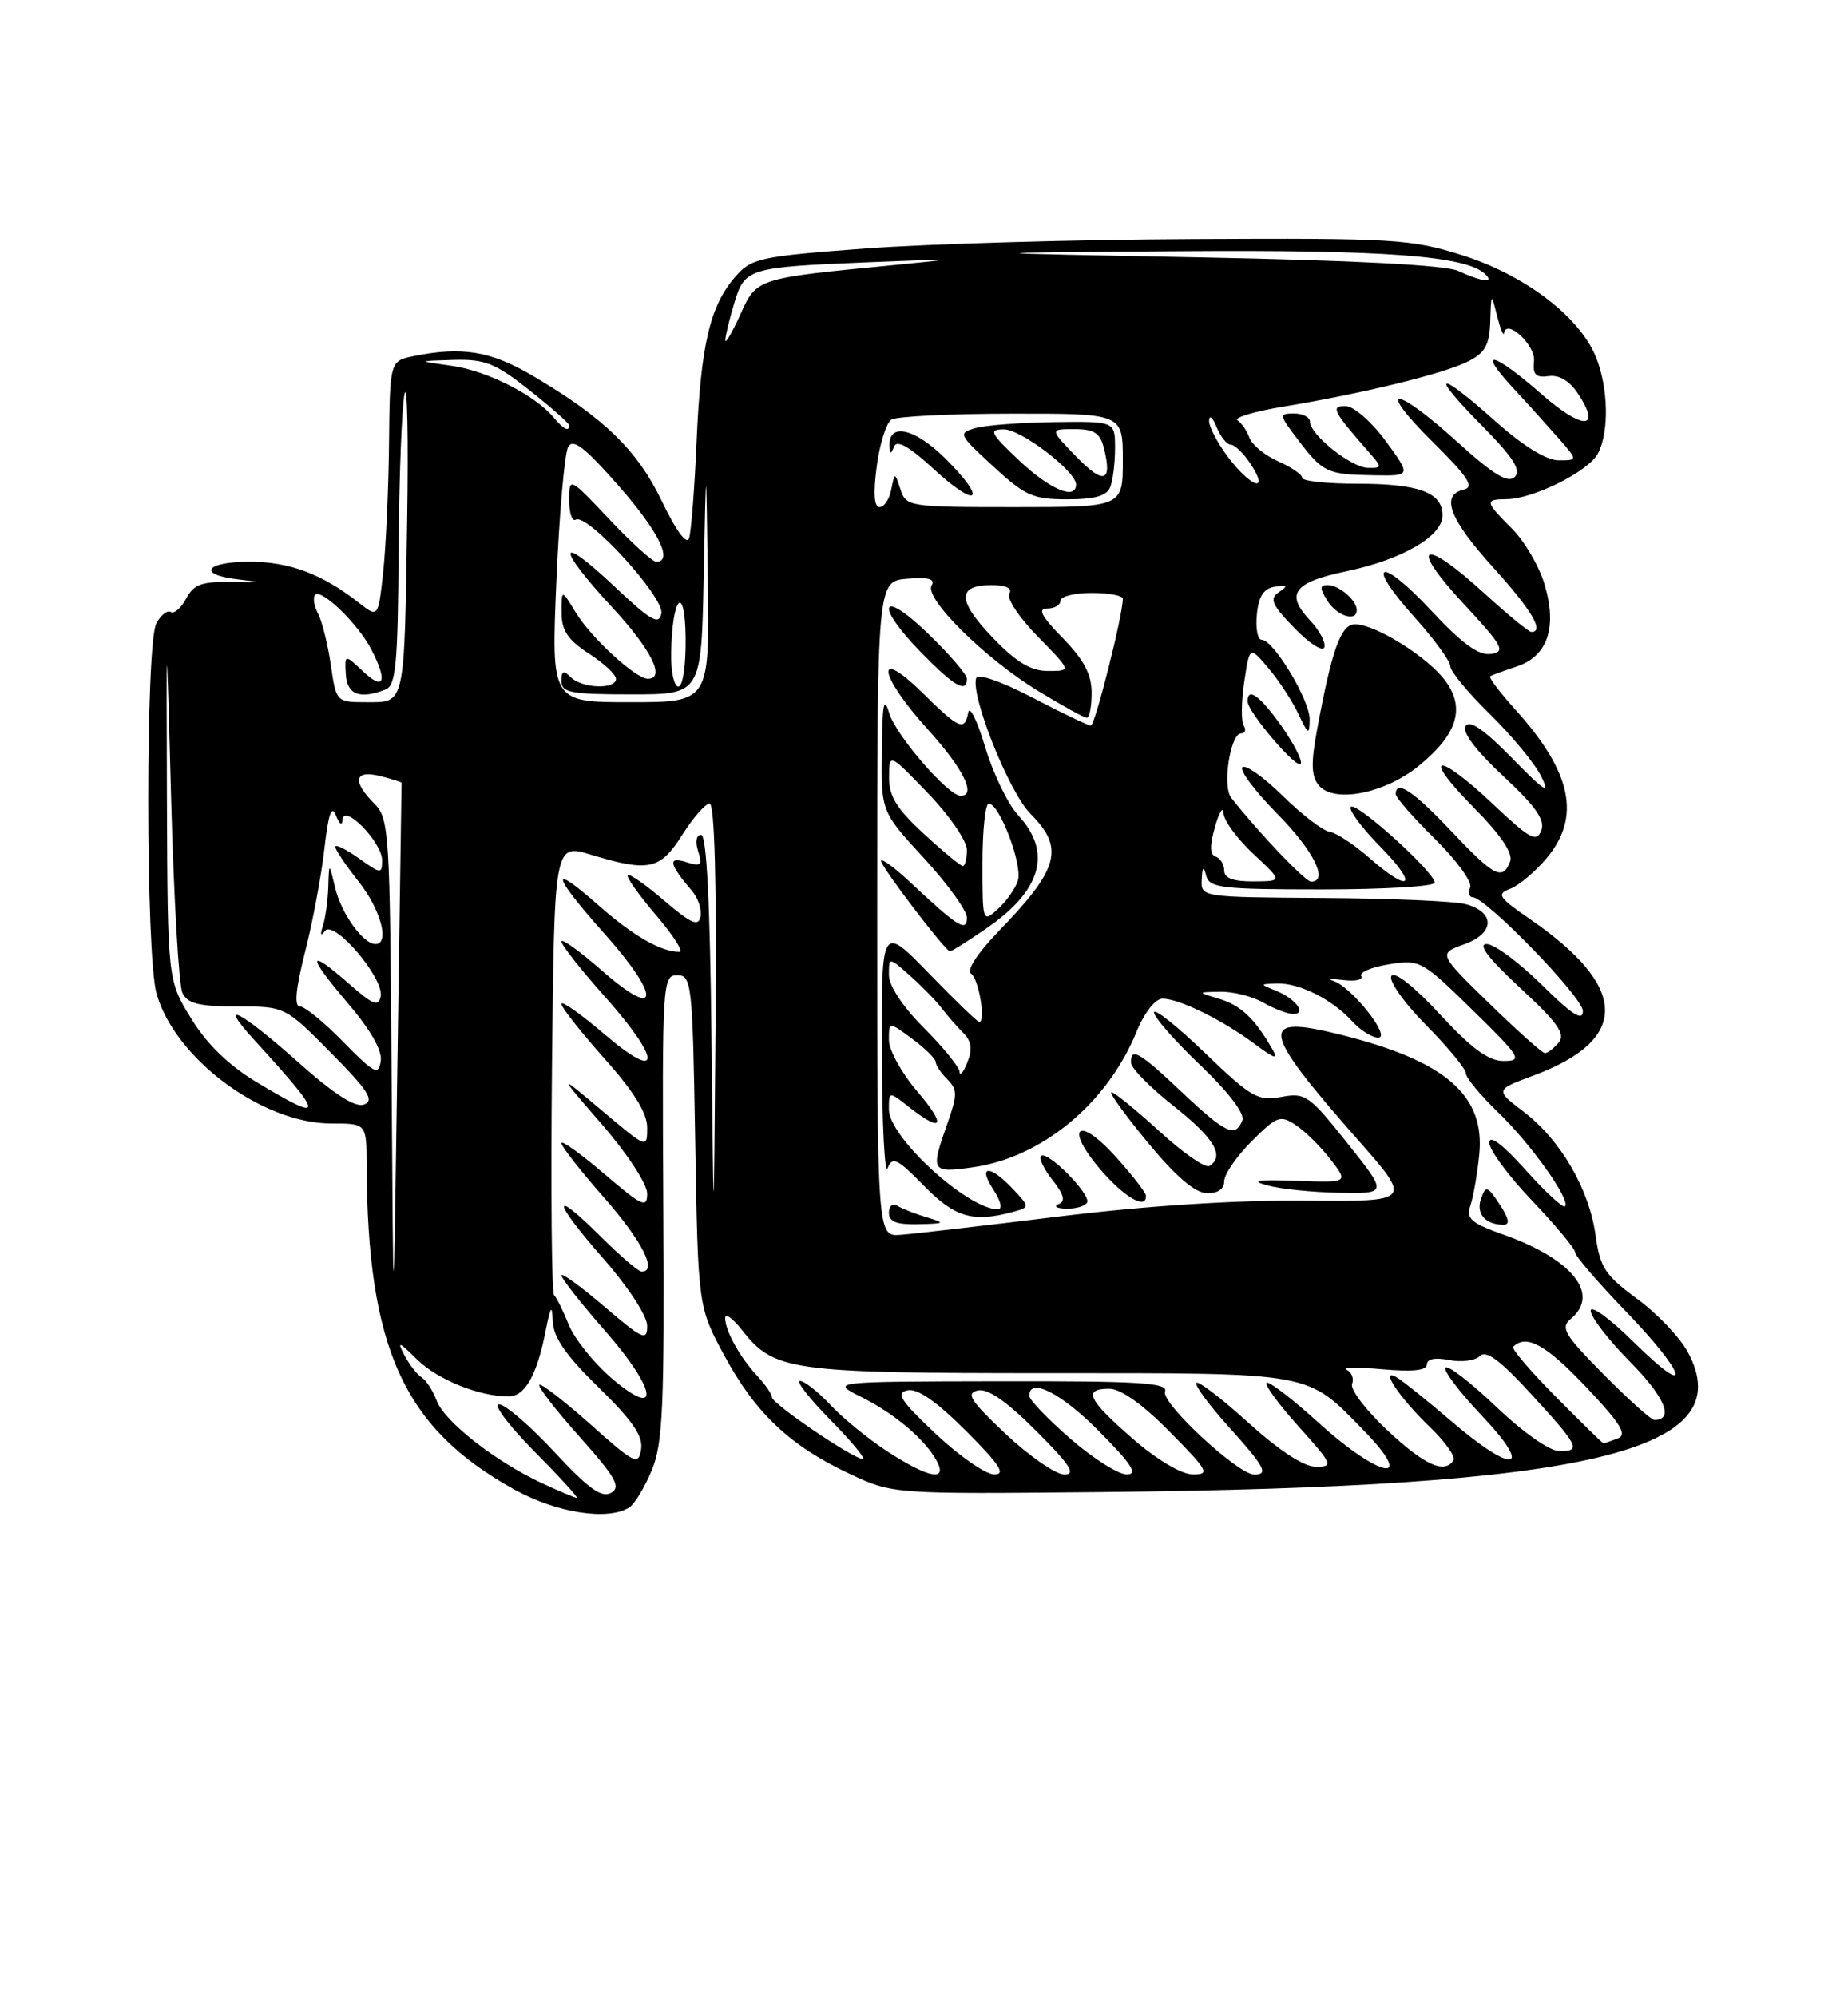 <?xml version="1.0" encoding="UTF-8" standalone="no"?>
<!DOCTYPE svg PUBLIC "-//W3C//DTD SVG 1.1//EN" "http://www.w3.org/Graphics/SVG/1.1/DTD/svg11.dtd" >
<svg xmlns="http://www.w3.org/2000/svg" xmlns:xlink="http://www.w3.org/1999/xlink" version="1.1" viewBox="0 0 237 256">
 <g >
 <path fill="currentColor"
d=" M 80.71 193.20 C 81.38 192.78 82.67 190.65 83.58 188.46 C 85.01 185.04 85.22 180.44 85.07 154.75 C 84.91 125.88 84.97 125.00 86.85 125.00 C 88.71 125.00 88.82 125.98 89.16 146.25 C 89.52 167.50 89.52 167.50 92.92 173.79 C 96.91 181.16 101.31 185.31 108.95 188.90 C 114.50 191.50 114.50 191.50 141.00 191.24 C 203.97 190.63 223.31 186.02 216.46 173.30 C 215.45 171.43 212.53 168.35 209.95 166.47 C 205.84 163.45 205.20 162.46 204.63 158.35 C 203.82 152.42 200.16 146.12 195.41 142.50 C 191.73 139.69 191.73 139.69 196.68 137.85 C 209.05 133.23 208.89 126.53 196.21 117.80 C 192.17 115.02 191.88 114.59 193.66 113.93 C 194.76 113.52 196.86 111.76 198.33 110.02 C 202.80 104.71 201.59 98.98 194.30 90.91 C 192.33 88.73 190.90 86.83 191.11 86.68 C 191.32 86.54 192.84 85.98 194.48 85.44 C 198.48 84.13 199.74 80.43 198.08 74.89 C 197.39 72.56 195.51 69.36 193.91 67.76 C 190.41 64.26 190.37 64.01 193.25 63.98 C 196.66 63.94 203.70 60.43 204.92 58.15 C 206.41 55.37 206.27 49.59 204.63 45.66 C 202.48 40.51 195.49 35.22 187.52 32.71 C 180.94 30.64 178.80 30.51 153.00 30.64 C 137.88 30.71 118.97 31.26 111.00 31.85 C 97.38 32.87 96.37 33.09 94.30 35.47 C 91.05 39.20 89.88 44.20 89.34 56.50 C 89.08 62.55 88.64 68.17 88.37 68.99 C 88.07 69.89 86.70 68.03 84.90 64.28 C 81.73 57.67 77.45 53.53 68.21 48.10 C 62.92 45.00 59.25 44.40 53.12 45.63 C 50.00 46.25 50.00 46.25 49.89 56.88 C 49.83 62.72 49.49 70.13 49.14 73.35 C 48.50 79.20 48.50 79.20 46.00 77.24 C 41.33 73.58 37.11 72.00 32.05 72.00 C 26.19 72.00 25.23 73.69 30.75 74.29 C 33.70 74.62 33.49 74.68 29.78 74.60 C 25.88 74.52 24.86 74.88 23.88 76.72 C 23.23 77.93 22.34 78.71 21.90 78.44 C 21.46 78.17 20.63 78.83 20.05 79.91 C 18.66 82.51 18.67 122.28 20.07 127.32 C 22.38 135.63 33.62 144.00 42.47 144.00 C 47.00 144.00 47.00 144.00 47.02 149.25 C 47.10 172.82 51.78 183.10 66.00 190.93 C 71.41 193.92 77.99 194.93 80.71 193.20 Z  M 69.50 190.10 C 63.56 187.34 57.05 182.25 56.02 179.56 C 55.53 178.26 54.65 176.90 54.07 176.54 C 53.49 176.18 52.49 174.90 51.86 173.69 C 50.89 171.85 51.15 171.94 53.48 174.24 C 56.09 176.82 61.42 178.98 65.21 178.99 C 67.30 179.00 68.85 176.30 69.95 170.70 C 70.61 167.38 70.80 167.09 70.89 169.35 C 70.97 171.42 72.57 173.73 76.79 177.85 C 81.11 182.07 82.49 184.07 82.22 185.77 C 81.88 187.86 81.40 187.63 75.72 182.56 C 72.34 179.55 69.39 177.28 69.17 177.50 C 68.94 177.72 71.27 180.73 74.35 184.18 C 79.00 189.40 79.67 190.60 78.36 191.34 C 77.15 192.02 75.45 190.79 71.10 186.11 C 67.98 182.75 64.79 180.00 64.00 180.00 C 63.21 180.00 65.23 182.70 68.50 186.00 C 71.77 189.30 74.23 191.99 73.97 191.98 C 73.71 191.97 71.70 191.12 69.50 190.10 Z  M 113.95 186.13 C 111.50 184.56 108.18 181.86 106.56 180.13 C 104.95 178.41 103.16 177.00 102.60 177.00 C 102.04 177.00 103.79 179.25 106.50 182.00 C 109.21 184.75 111.07 187.00 110.63 187.00 C 109.43 187.00 99.00 179.91 99.00 179.09 C 99.00 178.70 98.16 177.48 97.14 176.38 C 94.88 173.96 93.00 170.57 93.00 168.93 C 93.00 168.27 93.98 168.97 95.17 170.49 C 99.28 175.72 101.29 176.00 134.52 176.00 C 168.76 176.00 167.51 175.77 174.96 183.42 C 181.70 190.35 177.01 189.51 169.13 182.38 C 165.71 179.28 162.70 176.97 162.43 177.24 C 162.16 177.50 164.02 180.03 166.56 182.86 C 170.91 187.69 171.04 188.00 168.76 188.00 C 167.22 188.00 164.08 185.95 160.13 182.38 C 156.71 179.28 153.70 176.97 153.43 177.24 C 153.16 177.50 154.98 179.99 157.47 182.76 C 162.22 188.03 162.74 189.00 160.86 189.00 C 158.77 189.00 148.86 179.80 149.41 178.37 C 149.85 177.23 146.23 177.01 128.22 177.04 C 106.50 177.08 106.50 177.08 110.44 179.05 C 114.74 181.19 118.64 184.50 120.13 187.25 C 121.56 189.91 119.12 189.47 113.95 186.13 Z  M 120.00 183.78 C 115.48 179.52 114.84 178.53 116.39 178.20 C 117.66 177.93 120.11 179.63 123.88 183.40 C 128.24 187.76 129.04 189.00 127.49 188.98 C 126.40 188.97 123.03 186.63 120.00 183.78 Z  M 129.00 183.82 C 124.46 179.55 123.83 178.57 125.39 178.22 C 126.68 177.93 129.07 179.59 132.88 183.40 C 137.25 187.77 138.04 189.00 136.49 188.99 C 135.40 188.99 132.03 186.66 129.00 183.82 Z  M 137.25 184.39 C 134.36 181.87 132.00 179.41 132.00 178.91 C 132.00 176.46 136.12 178.56 141.00 183.50 C 145.21 187.76 145.99 188.99 144.47 188.98 C 143.38 188.96 140.14 186.90 137.25 184.39 Z  M 145.25 184.39 C 139.48 179.36 138.84 178.00 142.28 178.00 C 143.73 178.00 146.57 180.02 150.00 183.50 C 154.97 188.53 155.22 189.00 152.97 188.98 C 151.50 188.96 148.38 187.11 145.25 184.39 Z  M 177.92 183.33 C 175.17 180.75 173.14 178.08 173.40 177.39 C 173.67 176.70 173.35 175.87 172.69 175.56 C 172.04 175.24 174.09 175.22 177.25 175.50 C 181.17 175.85 183.00 175.66 183.00 174.88 C 183.00 174.17 184.06 173.96 185.85 174.32 C 187.42 174.63 189.20 174.40 189.80 173.80 C 190.58 173.02 192.37 174.33 196.19 178.49 C 202.50 185.36 202.83 186.00 200.01 186.00 C 198.75 186.00 195.38 183.64 191.92 180.34 C 188.66 177.23 185.71 174.95 185.38 175.28 C 185.05 175.62 187.14 178.39 190.03 181.44 C 196.77 188.56 194.16 189.05 186.14 182.17 C 183.04 179.52 179.89 176.99 179.15 176.55 C 176.83 175.19 179.45 179.13 183.38 182.91 C 185.33 184.78 186.69 186.70 186.40 187.16 C 185.28 188.97 182.71 187.81 177.92 183.33 Z  M 199.53 179.03 C 196.27 175.74 193.81 172.86 194.06 172.62 C 195.75 170.97 198.24 172.34 203.29 177.65 C 207.88 182.50 208.74 183.89 207.45 184.38 C 206.56 184.72 205.75 185.00 205.64 185.00 C 205.53 185.00 202.78 182.31 199.53 179.03 Z  M 205.67 176.17 C 200.61 171.06 200.09 170.17 201.45 169.04 C 205.26 165.88 201.66 161.38 192.80 158.24 C 188.63 156.76 188.00 156.20 188.58 154.50 C 188.95 153.40 189.46 150.47 189.71 147.99 C 190.47 140.39 185.41 136.00 172.04 132.65 C 161.29 129.95 161.59 131.84 174.14 146.09 C 181.13 154.02 181.13 154.02 167.31 153.89 C 158.53 153.81 147.13 154.54 136.00 155.90 C 126.38 157.08 117.15 158.15 115.50 158.27 C 112.50 158.50 112.50 158.50 112.50 116.50 C 112.50 74.50 112.50 74.50 116.35 74.18 C 119.07 73.96 119.99 74.21 119.48 75.03 C 118.48 76.65 126.29 84.39 133.13 88.56 C 136.23 90.45 139.04 92.00 139.38 92.00 C 139.72 92.00 140.00 90.56 140.00 88.79 C 140.00 86.44 139.01 84.57 136.30 81.79 C 133.57 79.00 133.04 78.00 134.30 78.00 C 135.23 78.00 136.00 77.55 136.00 77.00 C 136.00 76.45 137.80 76.00 140.00 76.00 C 142.20 76.00 144.00 76.34 144.00 76.75 C 144.00 78.85 140.43 93.00 139.90 93.00 C 139.56 93.00 136.19 91.39 132.42 89.42 C 128.40 87.33 125.40 86.29 125.19 86.92 C 124.45 89.16 129.42 101.57 132.16 104.31 C 136.54 108.70 135.84 111.33 128.14 119.29 C 125.35 122.17 123.92 124.36 124.54 124.79 C 125.52 125.45 126.45 131.00 125.59 131.00 C 125.37 131.00 122.46 128.19 119.12 124.75 C 113.04 118.50 113.04 118.50 113.09 135.00 C 113.12 144.07 113.46 150.70 113.84 149.72 C 114.45 148.19 115.07 148.49 118.48 151.97 C 122.42 156.02 124.75 156.71 129.80 155.36 C 132.10 154.74 132.10 154.74 129.88 152.37 C 126.94 149.25 125.33 149.33 127.41 152.50 C 128.37 153.97 128.60 155.00 127.96 155.00 C 124.10 155.00 114.00 145.75 114.00 142.22 C 114.00 139.85 114.00 139.85 116.63 141.93 C 120.95 145.32 121.41 144.29 117.58 139.82 C 115.61 137.52 114.00 134.58 114.00 133.29 C 114.00 130.94 114.00 130.94 117.00 133.16 C 118.65 134.38 120.00 135.71 120.00 136.12 C 120.00 136.52 120.67 137.53 121.49 138.34 C 122.80 139.66 122.80 140.31 121.49 144.04 C 119.32 150.17 119.43 150.35 124.67 149.63 C 133.54 148.42 141.96 141.49 145.74 132.29 C 146.77 129.77 148.16 128.01 149.10 128.00 C 151.21 128.00 156.70 130.69 160.86 133.77 C 163.54 135.77 163.99 135.89 163.12 134.38 C 160.89 130.52 159.11 128.85 156.35 128.02 C 153.50 127.17 153.50 127.17 156.50 127.12 C 158.15 127.09 160.62 127.71 162.00 128.50 C 163.38 129.29 165.09 129.95 165.81 129.96 C 167.66 130.01 166.21 128.03 163.65 126.99 C 161.51 126.13 161.51 126.13 163.80 126.06 C 166.65 125.98 170.89 128.12 173.41 130.90 C 174.45 132.05 175.96 133.00 176.75 133.00 C 178.50 133.00 173.31 126.45 171.00 125.73 C 170.18 125.48 170.76 125.43 172.30 125.62 C 173.84 125.81 174.86 125.58 174.57 125.11 C 174.28 124.64 175.87 123.96 178.12 123.60 C 182.09 122.96 182.36 123.10 188.85 129.46 C 195.02 135.50 195.31 135.98 192.86 135.99 C 190.90 136.00 188.77 134.44 184.66 130.00 C 181.33 126.40 178.84 124.45 178.44 125.10 C 178.07 125.70 180.06 128.53 182.88 131.38 C 185.70 134.23 188.00 137.02 188.00 137.58 C 188.00 138.14 189.85 140.37 192.11 142.55 C 196.35 146.63 201.48 153.85 200.70 154.63 C 200.46 154.88 198.17 152.76 195.63 149.93 C 192.66 146.63 191.00 145.39 191.00 146.47 C 191.00 147.39 193.47 150.74 196.50 153.91 C 199.53 157.09 202.00 160.05 202.00 160.51 C 202.00 160.97 204.93 164.37 208.50 168.07 C 216.38 176.23 217.25 179.65 209.50 172.00 C 206.47 169.01 204.00 167.21 204.00 168.00 C 204.00 168.79 206.30 171.77 209.12 174.62 C 213.53 179.09 214.73 182.00 212.16 182.00 C 211.76 182.00 208.84 179.38 205.67 176.17 Z  M 118.83 156.02 C 117.36 155.58 115.67 154.91 115.08 154.55 C 114.48 154.18 114.00 154.58 114.00 155.44 C 114.00 156.59 114.98 156.98 117.75 156.91 C 121.24 156.83 121.31 156.77 118.83 156.02 Z  M 192.33 154.38 C 190.76 151.99 190.55 151.92 189.94 153.63 C 189.26 155.53 190.47 156.96 192.77 156.98 C 193.69 157.00 193.56 156.26 192.33 154.38 Z  M 139.41 154.15 C 140.01 153.18 134.29 147.38 133.50 148.17 C 133.21 148.46 133.88 149.85 134.99 151.26 C 136.47 153.14 136.67 153.97 135.76 154.34 C 135.07 154.61 135.49 154.88 136.69 154.92 C 137.90 154.96 139.12 154.62 139.41 154.15 Z  M 146.96 153.25 C 146.94 152.84 145.17 150.57 143.04 148.21 C 138.21 142.87 136.47 144.49 141.17 149.95 C 144.21 153.49 147.06 155.12 146.96 153.25 Z  M 157.00 151.40 C 157.00 150.52 158.58 148.22 160.51 146.29 C 163.76 143.04 164.19 142.88 166.19 144.21 C 167.39 145.00 169.39 146.99 170.65 148.62 C 172.94 151.59 172.94 151.59 166.22 151.35 C 161.24 151.17 160.28 151.32 162.50 151.93 C 164.15 152.39 168.30 152.82 171.73 152.88 C 177.96 153.00 177.96 153.00 172.77 146.49 C 167.89 140.36 167.40 140.02 164.32 140.60 C 161.33 141.16 160.48 140.67 154.52 134.95 C 150.94 131.50 148.00 129.17 148.00 129.77 C 148.00 130.37 150.67 133.41 153.93 136.52 C 157.53 139.95 159.66 142.73 159.33 143.59 C 158.45 145.87 157.18 145.28 151.59 140.00 C 146.09 134.80 144.96 134.15 145.06 136.25 C 145.09 136.94 147.56 139.43 150.56 141.80 C 155.74 145.89 157.11 148.20 155.09 149.45 C 154.58 149.76 151.71 147.76 148.70 145.01 C 145.68 142.25 142.92 140.00 142.55 140.00 C 142.18 140.00 144.27 142.89 147.19 146.43 C 150.75 150.74 153.24 152.89 154.75 152.93 C 156.17 152.98 157.00 152.41 157.00 151.40 Z  M 126.55 118.96 C 133.59 114.12 134.96 109.22 130.59 104.51 C 129.27 103.08 127.36 99.15 126.35 95.76 C 125.33 92.38 124.36 90.38 124.18 91.31 C 123.71 93.75 123.06 93.48 118.29 88.79 C 112.10 82.72 112.67 86.51 119.00 93.50 C 123.55 98.52 125.27 102.00 123.20 102.00 C 121.60 102.00 114.89 94.25 114.04 91.41 C 113.36 89.14 113.15 90.19 113.09 96.26 C 113.00 104.02 113.00 104.02 118.50 110.00 C 121.53 113.29 124.00 116.72 124.00 117.61 C 124.00 119.53 122.87 118.83 116.75 113.10 C 114.69 111.17 113.00 109.94 113.00 110.36 C 113.00 111.09 121.17 121.83 121.82 121.94 C 122.00 121.97 124.13 120.63 126.55 118.96 Z  M 124.00 87.00 C 124.00 86.45 121.75 83.84 119.00 81.19 C 112.85 75.26 112.14 77.53 118.21 83.71 C 122.40 87.99 124.00 88.89 124.00 87.00 Z  M 78.39 176.61 C 76.13 174.67 73.68 171.60 72.94 169.79 C 72.21 167.98 71.36 166.28 71.06 166.00 C 70.75 165.72 70.63 152.59 70.79 136.81 C 71.09 108.12 71.09 108.12 75.79 109.55 C 83.22 111.80 84.67 111.49 87.50 107.00 C 88.89 104.80 90.47 103.00 91.01 103.00 C 91.64 103.00 91.92 113.17 91.77 131.25 C 91.53 159.50 91.53 159.50 91.25 133.25 C 91.06 115.75 90.62 107.00 89.92 107.00 C 89.30 107.00 89.14 107.88 89.53 109.10 C 90.11 110.91 89.90 111.10 87.97 110.49 C 85.60 109.74 85.81 110.76 88.74 114.18 C 89.53 115.10 90.02 116.59 89.84 117.49 C 89.57 118.80 88.63 118.38 85.20 115.45 C 82.84 113.42 80.72 111.94 80.50 112.17 C 80.28 112.39 81.91 114.69 84.13 117.29 C 86.34 119.88 87.70 122.00 87.14 122.00 C 84.76 122.00 81.19 119.95 76.75 116.03 C 70.38 110.40 70.75 112.09 77.58 119.74 C 84.80 127.84 84.58 130.88 77.25 124.45 C 74.36 121.92 72.00 120.22 72.00 120.67 C 72.01 121.13 74.48 124.27 77.50 127.66 C 84.89 135.94 84.89 138.86 77.50 132.54 C 74.47 129.96 72.00 128.22 72.00 128.67 C 72.01 129.13 74.48 132.27 77.50 135.66 C 81.30 139.91 83.00 142.66 83.00 144.53 C 83.00 147.23 82.98 147.22 77.25 142.39 C 71.50 137.54 71.50 137.54 77.25 144.18 C 80.45 147.87 83.00 151.77 83.00 152.98 C 83.00 154.91 82.37 154.62 77.50 150.46 C 74.47 147.87 72.00 146.10 72.00 146.52 C 72.00 146.94 74.47 150.10 77.50 153.54 C 82.40 159.13 84.38 163.06 82.25 162.97 C 81.84 162.95 79.50 160.94 77.05 158.50 C 70.61 152.09 70.81 153.84 77.38 161.32 C 80.59 164.98 83.00 168.67 83.00 169.94 C 83.00 171.93 82.43 171.67 77.50 167.46 C 74.47 164.87 72.00 163.08 72.00 163.47 C 72.00 163.87 74.51 167.05 77.58 170.55 C 84.27 178.17 84.80 182.10 78.39 176.61 Z  M 50.22 138.25 C 50.01 106.49 49.91 104.91 48.00 103.00 C 45.13 100.13 45.44 98.64 48.75 99.47 C 50.26 99.85 51.50 100.24 51.50 100.33 C 51.50 100.42 51.26 116.47 50.97 136.00 C 50.45 171.50 50.45 171.50 50.22 138.25 Z  M 32.99 138.75 C 29.34 136.56 26.58 133.89 24.54 130.58 C 21.50 125.66 21.50 125.66 21.41 102.58 C 21.33 79.50 21.33 79.50 21.95 102.50 C 22.29 115.15 22.94 126.29 23.39 127.25 C 24.05 128.64 25.49 129.00 30.39 129.00 C 36.56 129.00 36.56 129.00 42.46 134.96 C 47.20 139.75 48.04 141.05 46.71 141.56 C 45.56 142.00 42.91 140.30 38.19 136.10 C 30.79 129.52 27.77 127.99 32.57 133.25 C 41.74 143.29 41.79 144.03 32.99 138.75 Z  M 44.04 133.56 C 41.59 131.05 39.08 129.00 38.47 129.00 C 37.71 129.00 37.92 126.76 39.12 122.03 C 40.10 118.20 41.21 112.24 41.60 108.80 C 42.11 104.30 42.53 103.09 43.09 104.52 C 43.53 105.67 43.89 105.90 43.93 105.08 C 44.04 102.89 49.00 107.95 49.00 110.24 C 49.00 112.05 48.86 112.04 46.00 110.00 C 44.35 108.83 43.00 108.17 43.00 108.54 C 43.00 108.91 44.35 110.92 46.00 113.00 C 48.83 116.57 50.02 121.00 48.15 121.00 C 46.57 121.00 43.77 117.09 42.98 113.79 C 42.20 110.50 42.20 110.50 42.10 113.67 C 42.05 115.41 41.73 117.66 41.41 118.67 C 41.03 119.82 41.13 120.06 41.67 119.33 C 42.79 117.78 49.27 125.37 48.82 127.70 C 48.55 129.07 47.84 128.80 44.87 126.19 C 39.43 121.41 39.28 122.33 44.50 128.45 C 47.52 131.99 49.04 134.63 48.83 136.00 C 48.54 137.88 48.01 137.61 44.04 133.56 Z  M 123.06 137.38 C 123.03 136.77 120.97 134.24 118.50 131.76 C 115.77 129.03 114.00 126.36 114.00 124.96 C 114.00 122.65 114.00 122.65 116.73 125.08 C 118.23 126.41 120.04 128.27 120.75 129.20 C 121.46 130.14 122.71 131.56 123.52 132.38 C 124.59 133.45 124.74 134.48 124.06 136.17 C 123.55 137.45 123.10 138.00 123.06 137.38 Z  M 190.98 128.60 C 184.46 122.23 184.46 122.23 187.79 121.03 C 191.70 119.62 191.80 116.95 187.99 115.89 C 186.62 115.51 178.41 115.15 169.75 115.10 C 154.08 115.00 154.00 114.99 154.12 112.75 C 154.20 111.06 154.35 110.93 154.69 112.25 C 155.10 113.81 156.67 114.00 169.57 114.00 C 177.51 114.00 184.00 113.61 184.00 113.14 C 184.00 111.80 173.95 102.72 173.25 103.42 C 172.90 103.76 174.60 106.06 177.02 108.52 C 182.00 113.59 180.91 114.62 175.56 109.91 C 173.62 108.22 171.35 106.73 170.50 106.60 C 169.65 106.48 166.95 104.41 164.50 102.00 C 162.05 99.59 159.72 97.95 159.33 98.34 C 158.94 98.73 160.95 101.41 163.81 104.31 C 168.48 109.04 170.45 113.00 168.13 113.00 C 167.39 113.00 161.29 106.59 157.89 102.24 C 156.74 100.77 157.79 94.00 159.17 94.00 C 159.69 94.00 159.84 93.55 159.50 93.00 C 159.16 92.45 159.19 89.92 159.57 87.39 C 160.26 82.79 160.26 82.79 162.68 85.65 C 164.01 87.22 165.73 89.85 166.51 91.50 C 167.78 94.19 167.93 94.26 167.96 92.23 C 168.00 89.77 163.33 82.00 161.80 82.00 C 161.29 82.00 161.01 80.54 161.19 78.76 C 161.41 76.42 162.06 75.43 163.50 75.20 C 165.13 74.95 165.22 75.08 164.01 75.90 C 162.77 76.75 163.09 77.50 166.00 80.50 C 167.91 82.47 169.64 83.58 169.84 82.97 C 170.05 82.36 169.21 80.79 167.98 79.48 C 164.81 76.11 165.92 74.63 172.63 73.23 C 179.83 71.73 185.00 68.73 185.00 66.05 C 185.00 63.12 181.97 62.00 174.07 62.00 C 170.18 62.00 167.00 61.66 167.00 61.24 C 167.00 60.83 165.62 59.88 163.92 59.13 C 162.23 58.38 160.58 57.03 160.25 56.13 C 159.92 55.23 159.23 54.22 158.71 53.87 C 158.20 53.53 160.86 52.73 164.64 52.11 C 174.86 50.42 185.14 47.90 188.25 46.34 C 190.47 45.22 191.02 44.22 191.12 41.22 C 191.24 37.51 191.24 37.50 192.00 40.50 C 192.42 42.15 192.82 43.15 192.88 42.71 C 193.18 40.75 196.95 44.24 196.73 46.28 C 196.55 48.02 196.96 48.44 198.61 48.21 C 199.98 48.02 201.31 48.83 202.40 50.49 C 205.43 55.11 202.97 55.13 197.70 50.52 C 191.44 45.04 189.28 44.58 194.07 49.75 C 195.98 51.81 198.62 54.74 199.95 56.25 C 202.35 59.00 202.35 59.00 199.87 59.00 C 198.32 59.00 195.31 57.14 191.79 54.00 C 184.31 47.33 183.22 47.63 189.99 54.49 C 194.07 58.62 195.13 60.27 194.27 61.13 C 193.41 61.99 191.58 60.88 186.89 56.64 C 178.78 49.30 176.35 49.32 183.77 56.67 C 188.27 61.12 189.12 62.43 187.75 62.74 C 184.70 63.45 185.84 66.48 191.50 72.74 C 196.45 78.21 198.10 81.00 196.39 81.00 C 196.05 81.00 193.32 78.75 190.31 76.00 C 182.46 68.82 180.57 69.69 187.58 77.25 C 192.75 82.82 193.14 83.53 191.21 83.82 C 189.64 84.05 187.54 82.53 183.61 78.32 C 176.97 71.19 174.91 71.88 181.37 79.07 C 183.92 81.90 186.00 84.75 186.00 85.40 C 186.00 86.04 188.29 88.81 191.08 91.54 C 193.87 94.27 196.83 97.85 197.65 99.50 C 198.85 101.93 198.14 101.49 193.92 97.17 C 190.36 93.53 188.48 92.23 187.96 93.06 C 187.48 93.83 189.25 96.18 192.78 99.47 C 196.97 103.37 198.18 105.10 197.66 106.45 C 197.06 108.01 196.21 107.54 191.54 103.13 C 184.31 96.29 182.12 96.53 188.92 103.42 C 192.49 107.03 194.07 109.37 193.67 110.42 C 192.71 112.92 191.63 112.36 186.09 106.50 C 181.25 101.38 179.00 99.89 179.00 101.79 C 179.00 102.22 181.26 104.80 184.02 107.52 C 186.78 110.24 188.82 113.03 188.55 113.73 C 188.28 114.43 188.42 115.00 188.85 115.00 C 190.54 115.00 203.00 127.83 203.00 129.58 C 203.00 130.96 201.65 130.10 197.72 126.22 C 194.81 123.35 191.64 121.00 190.66 121.00 C 189.47 121.00 190.89 122.85 194.96 126.63 C 199.79 131.10 200.80 132.53 199.90 133.63 C 199.27 134.38 198.47 134.99 198.13 134.98 C 197.78 134.97 194.57 132.10 190.98 128.60 Z  M 181.87 98.23 C 186.90 94.16 187.97 90.78 185.35 87.25 C 183.09 84.20 176.44 80.04 173.79 80.02 C 171.97 80.00 170.83 83.17 168.91 93.52 C 168.11 97.85 168.16 99.49 169.14 100.67 C 171.06 102.98 177.52 101.73 181.87 98.23 Z  M 164.33 93.04 C 161.60 89.19 160.00 88.02 160.00 89.89 C 160.00 91.27 166.46 98.82 166.83 97.87 C 167.01 97.41 165.88 95.24 164.33 93.04 Z  M 174.00 78.20 C 174.00 76.95 171.74 75.00 170.29 75.00 C 169.23 75.00 169.22 75.38 170.23 77.00 C 171.46 78.96 174.00 79.77 174.00 78.20 Z  M 177.74 56.56 C 175.96 54.12 173.66 52.10 172.63 52.06 C 170.60 51.99 170.92 52.67 175.38 57.75 C 177.31 59.95 177.31 60.00 175.42 59.97 C 173.30 59.93 168.00 55.71 168.00 54.05 C 168.00 53.47 167.08 53.00 165.95 53.00 C 163.99 53.00 164.02 53.16 166.52 56.44 C 169.68 60.58 170.20 60.82 176.24 60.92 C 180.97 61.00 180.97 61.00 177.74 56.56 Z  M 157.00 111.58 C 157.00 110.80 156.51 110.00 155.91 109.80 C 155.15 109.55 155.13 108.40 155.82 105.97 C 156.37 104.06 156.86 103.28 156.91 104.24 C 156.96 105.19 158.69 107.54 160.75 109.46 C 164.50 112.95 164.50 112.95 160.75 112.97 C 158.17 112.99 157.00 112.56 157.00 111.58 Z  M 42.43 85.25 C 42.05 82.64 41.32 79.67 40.79 78.66 C 40.27 77.65 40.10 76.57 40.42 76.24 C 41.24 75.43 45.90 79.95 47.60 83.20 C 49.73 87.31 49.28 88.61 46.60 86.09 C 44.20 83.84 44.20 83.84 44.35 86.42 C 44.50 89.03 46.12 89.66 49.42 88.39 C 50.77 87.87 51.02 85.28 51.12 70.64 C 51.18 61.21 51.53 52.15 51.88 50.50 C 52.23 48.85 52.39 56.05 52.22 66.50 C 51.85 90.62 51.98 90.00 47.04 90.00 C 43.13 90.00 43.12 89.99 42.43 85.25 Z  M 71.36 74.38 C 71.73 65.79 72.41 58.10 72.86 57.29 C 73.49 56.16 74.97 57.30 79.34 62.27 C 84.48 68.13 86.39 72.00 84.15 72.00 C 83.67 72.00 80.97 69.55 78.15 66.56 C 73.00 61.12 73.00 61.12 73.00 64.12 C 73.00 65.77 73.37 66.89 73.83 66.61 C 75.29 65.70 85.23 76.58 84.82 78.63 C 84.52 80.18 83.47 79.58 78.73 75.10 C 71.43 68.23 71.28 70.03 78.50 77.83 C 83.54 83.27 85.40 87.00 83.08 87.00 C 81.53 87.00 75.83 81.77 73.86 78.54 C 72.01 75.50 72.01 75.50 72.02 78.50 C 72.02 80.82 72.81 82.01 75.51 83.76 C 77.43 85.00 79.00 86.46 79.00 87.01 C 79.00 88.40 74.65 88.25 73.20 86.80 C 72.27 85.87 72.00 85.98 72.00 87.30 C 72.00 88.77 73.19 89.00 80.97 89.00 C 89.95 89.00 89.95 89.00 90.25 73.75 C 90.56 58.50 90.56 58.50 90.78 74.25 C 91.00 90.00 91.00 90.00 80.84 90.00 C 70.69 90.00 70.69 90.00 71.36 74.38 Z  M 86.07 83.75 C 86.19 76.43 87.85 74.65 87.93 81.75 C 87.97 85.30 87.57 88.00 87.00 88.00 C 86.45 88.00 86.03 86.09 86.07 83.75 Z  M 127.33 81.75 C 122.77 77.01 122.71 75.00 127.14 75.00 C 129.04 75.00 129.87 75.40 129.44 76.09 C 129.07 76.69 130.71 79.17 133.09 81.59 C 137.42 86.00 137.42 86.00 134.42 86.00 C 132.19 86.00 130.36 84.90 127.33 81.75 Z  M 112.44 59.77 C 112.82 56.89 113.66 54.20 114.32 53.78 C 114.97 53.37 121.91 53.02 129.75 53.02 C 144.00 53.00 144.00 53.00 144.00 59.00 C 144.00 65.00 144.00 65.00 130.12 65.00 C 116.61 65.00 116.21 64.94 115.49 62.75 C 114.75 60.50 114.75 60.50 114.30 62.75 C 114.06 63.99 113.38 65.00 112.80 65.00 C 112.10 65.00 111.98 63.22 112.44 59.77 Z  M 121.29 58.82 C 117.32 54.85 113.89 54.09 114.08 57.22 C 114.14 58.25 114.26 58.25 114.68 57.21 C 115.02 56.34 116.66 57.27 119.67 60.05 C 125.39 65.32 126.75 64.28 121.29 58.82 Z  M 142.39 62.42 C 142.73 61.55 143.00 59.30 143.00 57.42 C 143.00 54.00 143.00 54.00 135.25 54.10 C 130.99 54.15 126.43 54.50 125.13 54.86 C 122.83 55.51 122.90 55.65 127.36 59.76 C 131.46 63.55 132.48 64.00 136.87 64.00 C 140.43 64.00 141.95 63.56 142.39 62.42 Z  M 157.55 58.66 C 156.15 56.82 155.03 54.68 155.06 53.91 C 155.10 53.13 155.53 53.51 156.03 54.75 C 156.53 55.99 157.35 57.00 157.85 57.00 C 158.36 57.00 159.51 58.12 160.41 59.50 C 162.84 63.22 160.50 62.53 157.55 58.66 Z  M 71.01 53.51 C 68.65 50.67 62.49 47.53 58.01 46.90 C 53.50 46.27 53.50 46.27 58.16 46.13 C 62.19 46.02 63.51 46.54 67.91 50.02 C 70.71 52.24 73.00 54.26 73.00 54.52 C 73.00 55.39 72.26 55.02 71.01 53.51 Z  M 93.02 43.62 C 93.01 43.13 93.51 41.03 94.14 38.94 C 95.51 34.36 95.86 34.25 111.50 33.61 C 123.02 33.14 123.14 33.15 114.50 33.99 C 96.94 35.69 97.06 35.65 94.94 40.32 C 93.90 42.62 93.03 44.10 93.02 43.62 Z  M 187.00 34.72 C 185.39 33.98 173.65 33.37 154.00 32.99 C 123.50 32.41 123.50 32.41 151.20 32.20 C 177.57 32.01 187.97 32.78 190.45 35.11 C 191.76 36.33 190.10 36.15 187.00 34.72 Z  M 126.00 110.65 C 126.00 106.44 126.36 103.00 126.81 103.00 C 128.19 103.00 131.17 110.88 130.54 112.86 C 130.22 113.89 129.06 115.54 127.97 116.52 C 126.02 118.29 126.00 118.21 126.00 110.65 Z  M 118.48 106.87 C 114.99 103.66 114.00 102.05 114.02 99.62 C 114.04 96.50 114.04 96.50 119.02 101.68 C 121.76 104.52 124.00 107.78 124.00 108.93 C 124.00 110.07 123.76 111.00 123.48 111.00 C 123.19 111.00 120.94 109.14 118.48 106.87 Z  M 130.71 59.03 C 126.99 55.51 126.76 55.05 128.72 55.03 C 130.92 55.00 138.00 60.40 138.00 62.10 C 138.00 64.16 134.65 62.74 130.71 59.03 Z  M 138.04 58.54 C 134.61 55.00 134.61 55.00 137.78 55.00 C 140.32 55.00 141.09 55.49 141.58 57.46 C 142.67 61.82 141.55 62.16 138.04 58.54 Z "/>
</g>
</svg>
